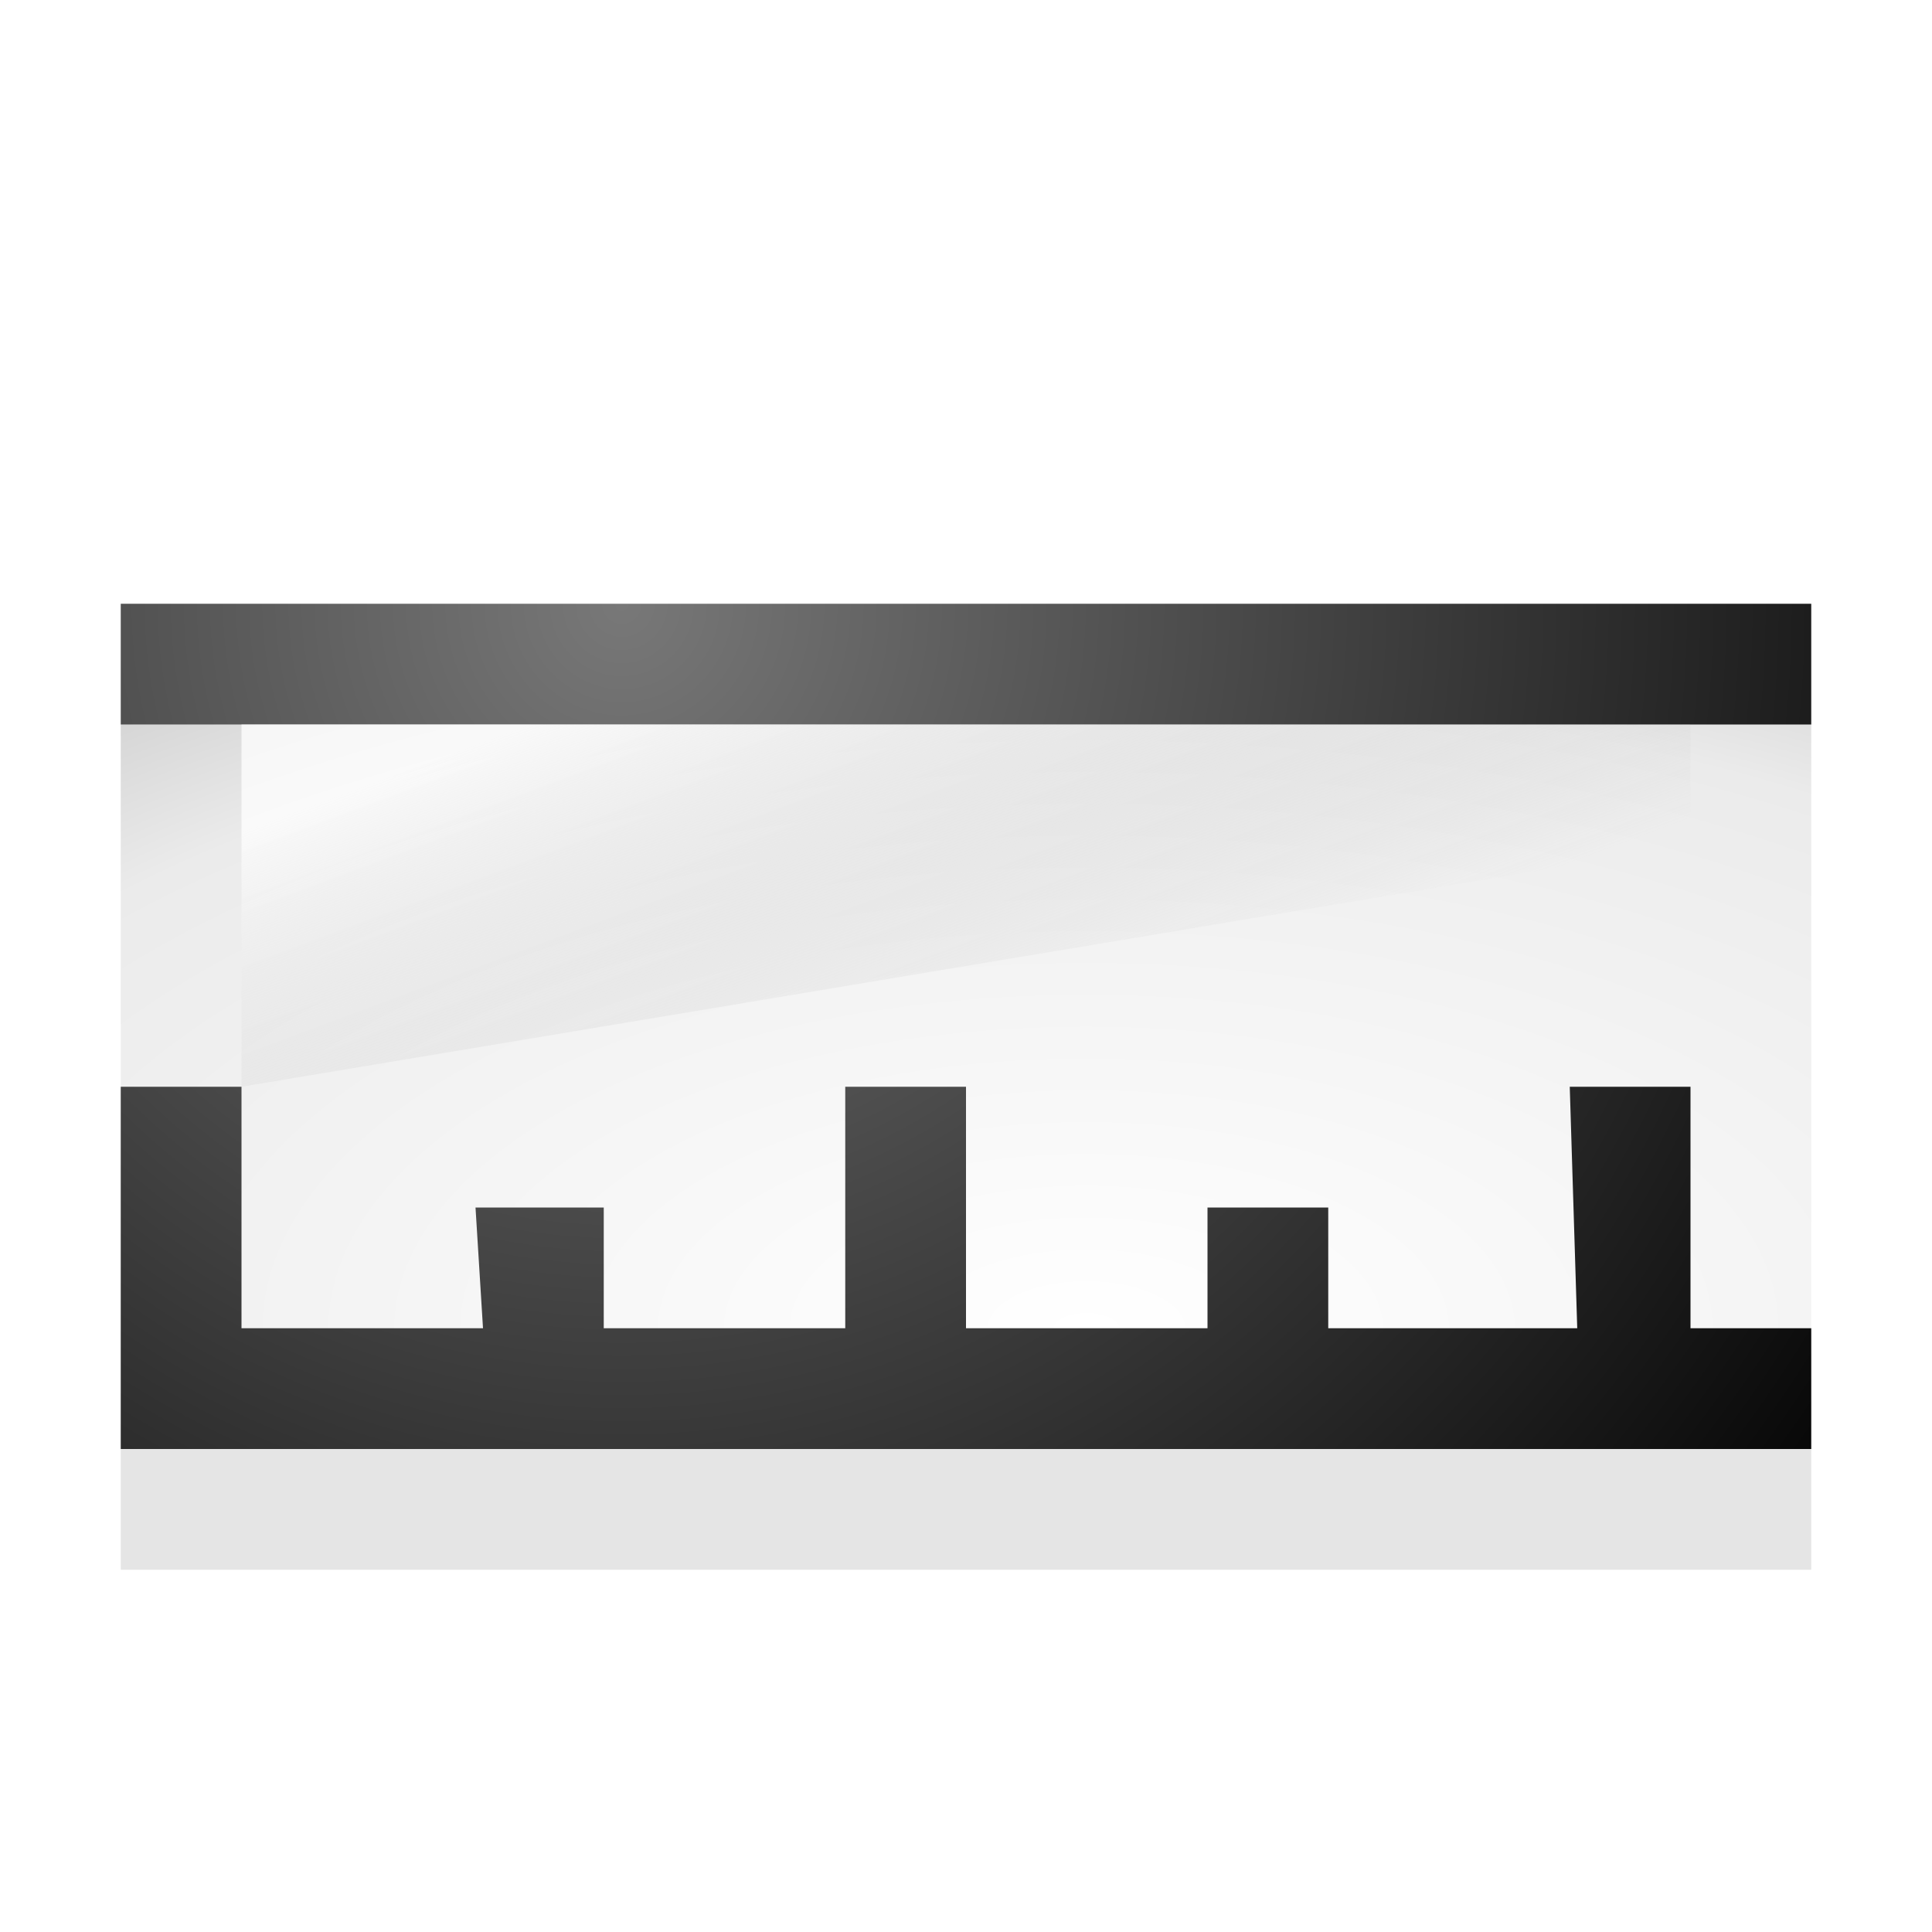<?xml version="1.0" encoding="UTF-8" standalone="no"?>
<!-- Created with Inkscape (http://www.inkscape.org/) -->

<svg
   xmlns:dc="http://purl.org/dc/elements/1.1/"
   xmlns:cc="http://creativecommons.org/ns#"
   xmlns:rdf="http://www.w3.org/1999/02/22-rdf-syntax-ns#"
   xmlns:svg="http://www.w3.org/2000/svg"
   xmlns="http://www.w3.org/2000/svg"
   xmlns:xlink="http://www.w3.org/1999/xlink"
   xmlns:sodipodi="http://sodipodi.sourceforge.net/DTD/sodipodi-0.dtd"
   xmlns:inkscape="http://www.inkscape.org/namespaces/inkscape"
   width="16"
   height="16"
   id="svg2"
   version="1.1"
   inkscape:version="0.48.3.1 r9886"
   sodipodi:docname="measure.svg"
   inkscape:export-filename="/home/ochosi/Nerdstuff/shimmer/Huego/themes/gimp-pslike/images/toolbox/measure-16.png"
   inkscape:export-xdpi="90"
   inkscape:export-ydpi="90">
  <defs
     id="defs4">
    <linearGradient
       id="linearGradient3877">
      <stop
         style="stop-color:#ffffff;stop-opacity:1;"
         offset="0"
         id="stop3879" />
      <stop
         style="stop-color:#b8b8b8;stop-opacity:0;"
         offset="1"
         id="stop3881" />
    </linearGradient>
    <linearGradient
       id="linearGradient3855">
      <stop
         id="stop3857"
         offset="0"
         style="stop-color:#ffffff;stop-opacity:1;" />
      <stop
         style="stop-color:#ebebeb;stop-opacity:1;"
         offset="0.478"
         id="stop3859" />
      <stop
         id="stop3861"
         offset="1"
         style="stop-color:#787878;stop-opacity:1;" />
    </linearGradient>
    <linearGradient
       id="linearGradient3872">
      <stop
         style="stop-color:#ffffff;stop-opacity:1;"
         offset="0"
         id="stop3874" />
      <stop
         id="stop3880"
         offset="0.5"
         style="stop-color:#ebebeb;stop-opacity:1;" />
      <stop
         style="stop-color:#787878;stop-opacity:1;"
         offset="1"
         id="stop3876" />
    </linearGradient>
    <linearGradient
       id="linearGradient3791">
      <stop
         style="stop-color:#787878;stop-opacity:1;"
         offset="0"
         id="stop3793" />
      <stop
         style="stop-color:#000000;stop-opacity:1;"
         offset="1"
         id="stop3795" />
    </linearGradient>
    <radialGradient
       inkscape:collect="always"
       xlink:href="#linearGradient3791"
       id="radialGradient3820"
       cx="2.711"
       cy="5.959"
       fx="2.711"
       fy="5.959"
       r="2.25"
       gradientTransform="matrix(-5.1551986e-7,4.889,-3.556,-3.7492349e-7,24.188,1023.111)"
       gradientUnits="userSpaceOnUse" />
    <radialGradient
       inkscape:collect="always"
       xlink:href="#linearGradient3791"
       id="radialGradient3856"
       gradientUnits="userSpaceOnUse"
       gradientTransform="matrix(-4.3885694e-6,1.875,-1.875,-4.3885696e-6,16.446,1029.987)"
       cx="5.533"
       cy="5.838"
       fx="5.533"
       fy="5.838"
       r="8" />
    <radialGradient
       inkscape:collect="always"
       xlink:href="#linearGradient3791"
       id="radialGradient3827"
       cx="3"
       cy="3"
       fx="3"
       fy="3"
       r="3.5"
       gradientUnits="userSpaceOnUse"
       gradientTransform="matrix(-7.3469389e-8,2.939,-3.306,-8.2653063e-8,33.49,1029.117)" />
    <radialGradient
       inkscape:collect="always"
       xlink:href="#linearGradient3791"
       id="radialGradient3843"
       cx="6.342"
       cy="7.658"
       fx="6.342"
       fy="7.658"
       r="5.5"
       gradientUnits="userSpaceOnUse"
       gradientTransform="matrix(8.0337896e-8,2.909,-2.909,8.0337888e-8,48.278,1021.913)" />
    <radialGradient
       inkscape:collect="always"
       xlink:href="#linearGradient3872"
       id="radialGradient3878"
       cx="1"
       cy="-1"
       fx="1"
       fy="-1"
       r="8.485"
       gradientUnits="userSpaceOnUse" />
    <radialGradient
       inkscape:collect="always"
       xlink:href="#linearGradient3791"
       id="radialGradient3892"
       gradientUnits="userSpaceOnUse"
       gradientTransform="matrix(8.0337896e-8,2.909,-2.909,8.0337888e-8,49.278,1022.913)"
       cx="6.342"
       cy="7.658"
       fx="6.342"
       fy="7.658"
       r="5.5" />
    <radialGradient
       inkscape:collect="always"
       xlink:href="#linearGradient3791"
       id="radialGradient3829"
       cx="5"
       cy="5.299"
       fx="5"
       fy="5.299"
       r="7.109"
       gradientTransform="matrix(-1.9703118e-8,2.11,-1.969,-1.8389577e-8,15.434,-5.549)"
       gradientUnits="userSpaceOnUse" />
    <radialGradient
       inkscape:collect="always"
       xlink:href="#linearGradient3872"
       id="radialGradient3839"
       cx="4"
       cy="14"
       fx="4"
       fy="14"
       r="3.5"
       gradientUnits="userSpaceOnUse"
       gradientTransform="matrix(2.286,0,0,2,-5.143,-14)" />
    <radialGradient
       inkscape:collect="always"
       xlink:href="#linearGradient3872"
       id="radialGradient3899"
       gradientUnits="userSpaceOnUse"
       gradientTransform="matrix(2.286,0,0,2,-5.143,980.362)"
       cx="4"
       cy="14"
       fx="4"
       fy="14"
       r="3.5" />
    <radialGradient
       inkscape:collect="always"
       xlink:href="#linearGradient3791"
       id="radialGradient3901"
       gradientUnits="userSpaceOnUse"
       gradientTransform="matrix(-1.9703118e-8,2.11,-1.969,-1.8389577e-8,15.434,988.813)"
       cx="5"
       cy="5.299"
       fx="5"
       fy="5.299"
       r="7.109" />
    <radialGradient
       inkscape:collect="always"
       xlink:href="#linearGradient3791"
       id="radialGradient3794"
       cx="5"
       cy="4.79"
       fx="5"
       fy="4.79"
       r="8.176"
       gradientTransform="matrix(-5.6163404e-8,1.835,-1.957,-5.990763e-8,39.623,1032.22)"
       gradientUnits="userSpaceOnUse" />
    <radialGradient
       inkscape:collect="always"
       xlink:href="#linearGradient3855"
       id="radialGradient3804"
       cx="5.412"
       cy="13.555"
       fx="5.412"
       fy="13.555"
       r="3.812"
       gradientTransform="matrix(6.75134e-7,-2.885,6.033,1.411949e-6,-72.773,1062.976)"
       gradientUnits="userSpaceOnUse" />
    <filter
       inkscape:collect="always"
       id="filter3810"
       color-interpolation-filters="sRGB">
      <feGaussianBlur
         inkscape:collect="always"
         stdDeviation="0.307"
         id="feGaussianBlur3812" />
    </filter>
    <radialGradient
       inkscape:collect="always"
       xlink:href="#linearGradient3791"
       id="radialGradient3803"
       cx="5.545"
       cy="1039.411"
       fx="5.545"
       fy="1039.411"
       r="7"
       gradientTransform="matrix(-8.211564e-7,1.857,-1.857,-8.2991115e-7,1935.334,1031.064)"
       gradientUnits="userSpaceOnUse" />
    <linearGradient
       inkscape:collect="always"
       xlink:href="#linearGradient3877"
       id="linearGradient3883"
       x1="8"
       y1="1041.862"
       x2="8.917"
       y2="1044.862"
       gradientUnits="userSpaceOnUse"
       gradientTransform="matrix(1.091,0,0,1.333,-0.727,-347.787)" />
    <filter
       inkscape:collect="always"
       id="filter3893"
       x="-0.026"
       width="1.051"
       y="-0.36"
       height="1.72">
      <feGaussianBlur
         inkscape:collect="always"
         stdDeviation="0.15"
         id="feGaussianBlur3895" />
    </filter>
  </defs>
  <sodipodi:namedview
     id="base"
     pagecolor="#ffffff"
     bordercolor="#666666"
     borderopacity="1.0"
     inkscape:pageopacity="0.0"
     inkscape:pageshadow="2"
     inkscape:zoom="16"
     inkscape:cx="17.070413"
     inkscape:cy="7.5823796"
     inkscape:document-units="px"
     inkscape:current-layer="layer1"
     showgrid="true"
     inkscape:window-width="1496"
     inkscape:window-height="1072"
     inkscape:window-x="226"
     inkscape:window-y="25"
     inkscape:window-maximized="0">
    <inkscape:grid
       type="xygrid"
       id="grid2985"
       empspacing="9"
       visible="true"
       enabled="true"
       snapvisiblegridlinesonly="true" />
  </sodipodi:namedview>
  <g
     inkscape:label="Layer 1"
     inkscape:groupmode="layer"
     id="layer1"
     transform="translate(0,-1036.362)">
    <path
       style="fill:url(#radialGradient3804);fill-opacity:1;stroke:none"
       d="m 1,1042.362 14,0 0,6 -14,0 z"
       id="path3796"
       inkscape:connector-curvature="0"
       sodipodi:nodetypes="ccccc" />
    <path
       style="font-size:medium;font-style:normal;font-variant:normal;font-weight:normal;font-stretch:normal;text-indent:0;text-align:start;text-decoration:none;line-height:normal;letter-spacing:normal;word-spacing:normal;text-transform:none;direction:ltr;block-progression:tb;writing-mode:lr-tb;text-anchor:start;baseline-shift:baseline;color:#000000;fill:url(#radialGradient3803);fill-opacity:1;stroke:none;stroke-width:1px;marker:none;visibility:visible;display:inline;overflow:visible;enable-background:accumulate;font-family:Sans;-inkscape-font-specification:Sans"
       d="m 1,1041.362 0,1 14,0 0,-1 z m 1,4 -1,0 0,2 c 0,0 0,0.043 0,1 l 14,0 0,-1 0,0 -1,0 0,-2 -1,0 0.062,2 -2.062,0 0,-1 -1,0 0,1 -2,0 0,-2 -1,0 0,2 -2,0 0,-1 -1.062,0 0.062,1 -2,0 z"
       id="path3022"
       inkscape:connector-curvature="0"
       sodipodi:nodetypes="cccccccccccccccccccccccccccccc"
       inkscape:export-xdpi="90"
       inkscape:export-ydpi="90" />
    <path
       style="font-size:medium;font-style:normal;font-variant:normal;font-weight:normal;font-stretch:normal;text-indent:0;text-align:start;text-decoration:none;line-height:normal;letter-spacing:normal;word-spacing:normal;text-transform:none;direction:ltr;block-progression:tb;writing-mode:lr-tb;text-anchor:start;baseline-shift:baseline;opacity:0.5;color:#000000;fill:#999999;fill-opacity:1;stroke:none;stroke-width:1px;marker:none;visibility:visible;display:inline;overflow:visible;enable-background:accumulate;font-family:Sans;-inkscape-font-specification:Sans;filter:url(#filter3893)"
       d="m 1,1048.362 0,1 14,0 0,-1 z"
       id="path3805"
       inkscape:connector-curvature="0"
       sodipodi:nodetypes="ccccc" />
    <path
       style="opacity:0.753;fill:url(#linearGradient3883);fill-opacity:1;stroke:none"
       d="m 2,1042.362 0,3 12,-2 0,-1 z"
       id="path3867"
       inkscape:connector-curvature="0"
       sodipodi:nodetypes="ccccc" />
  </g>
</svg>
